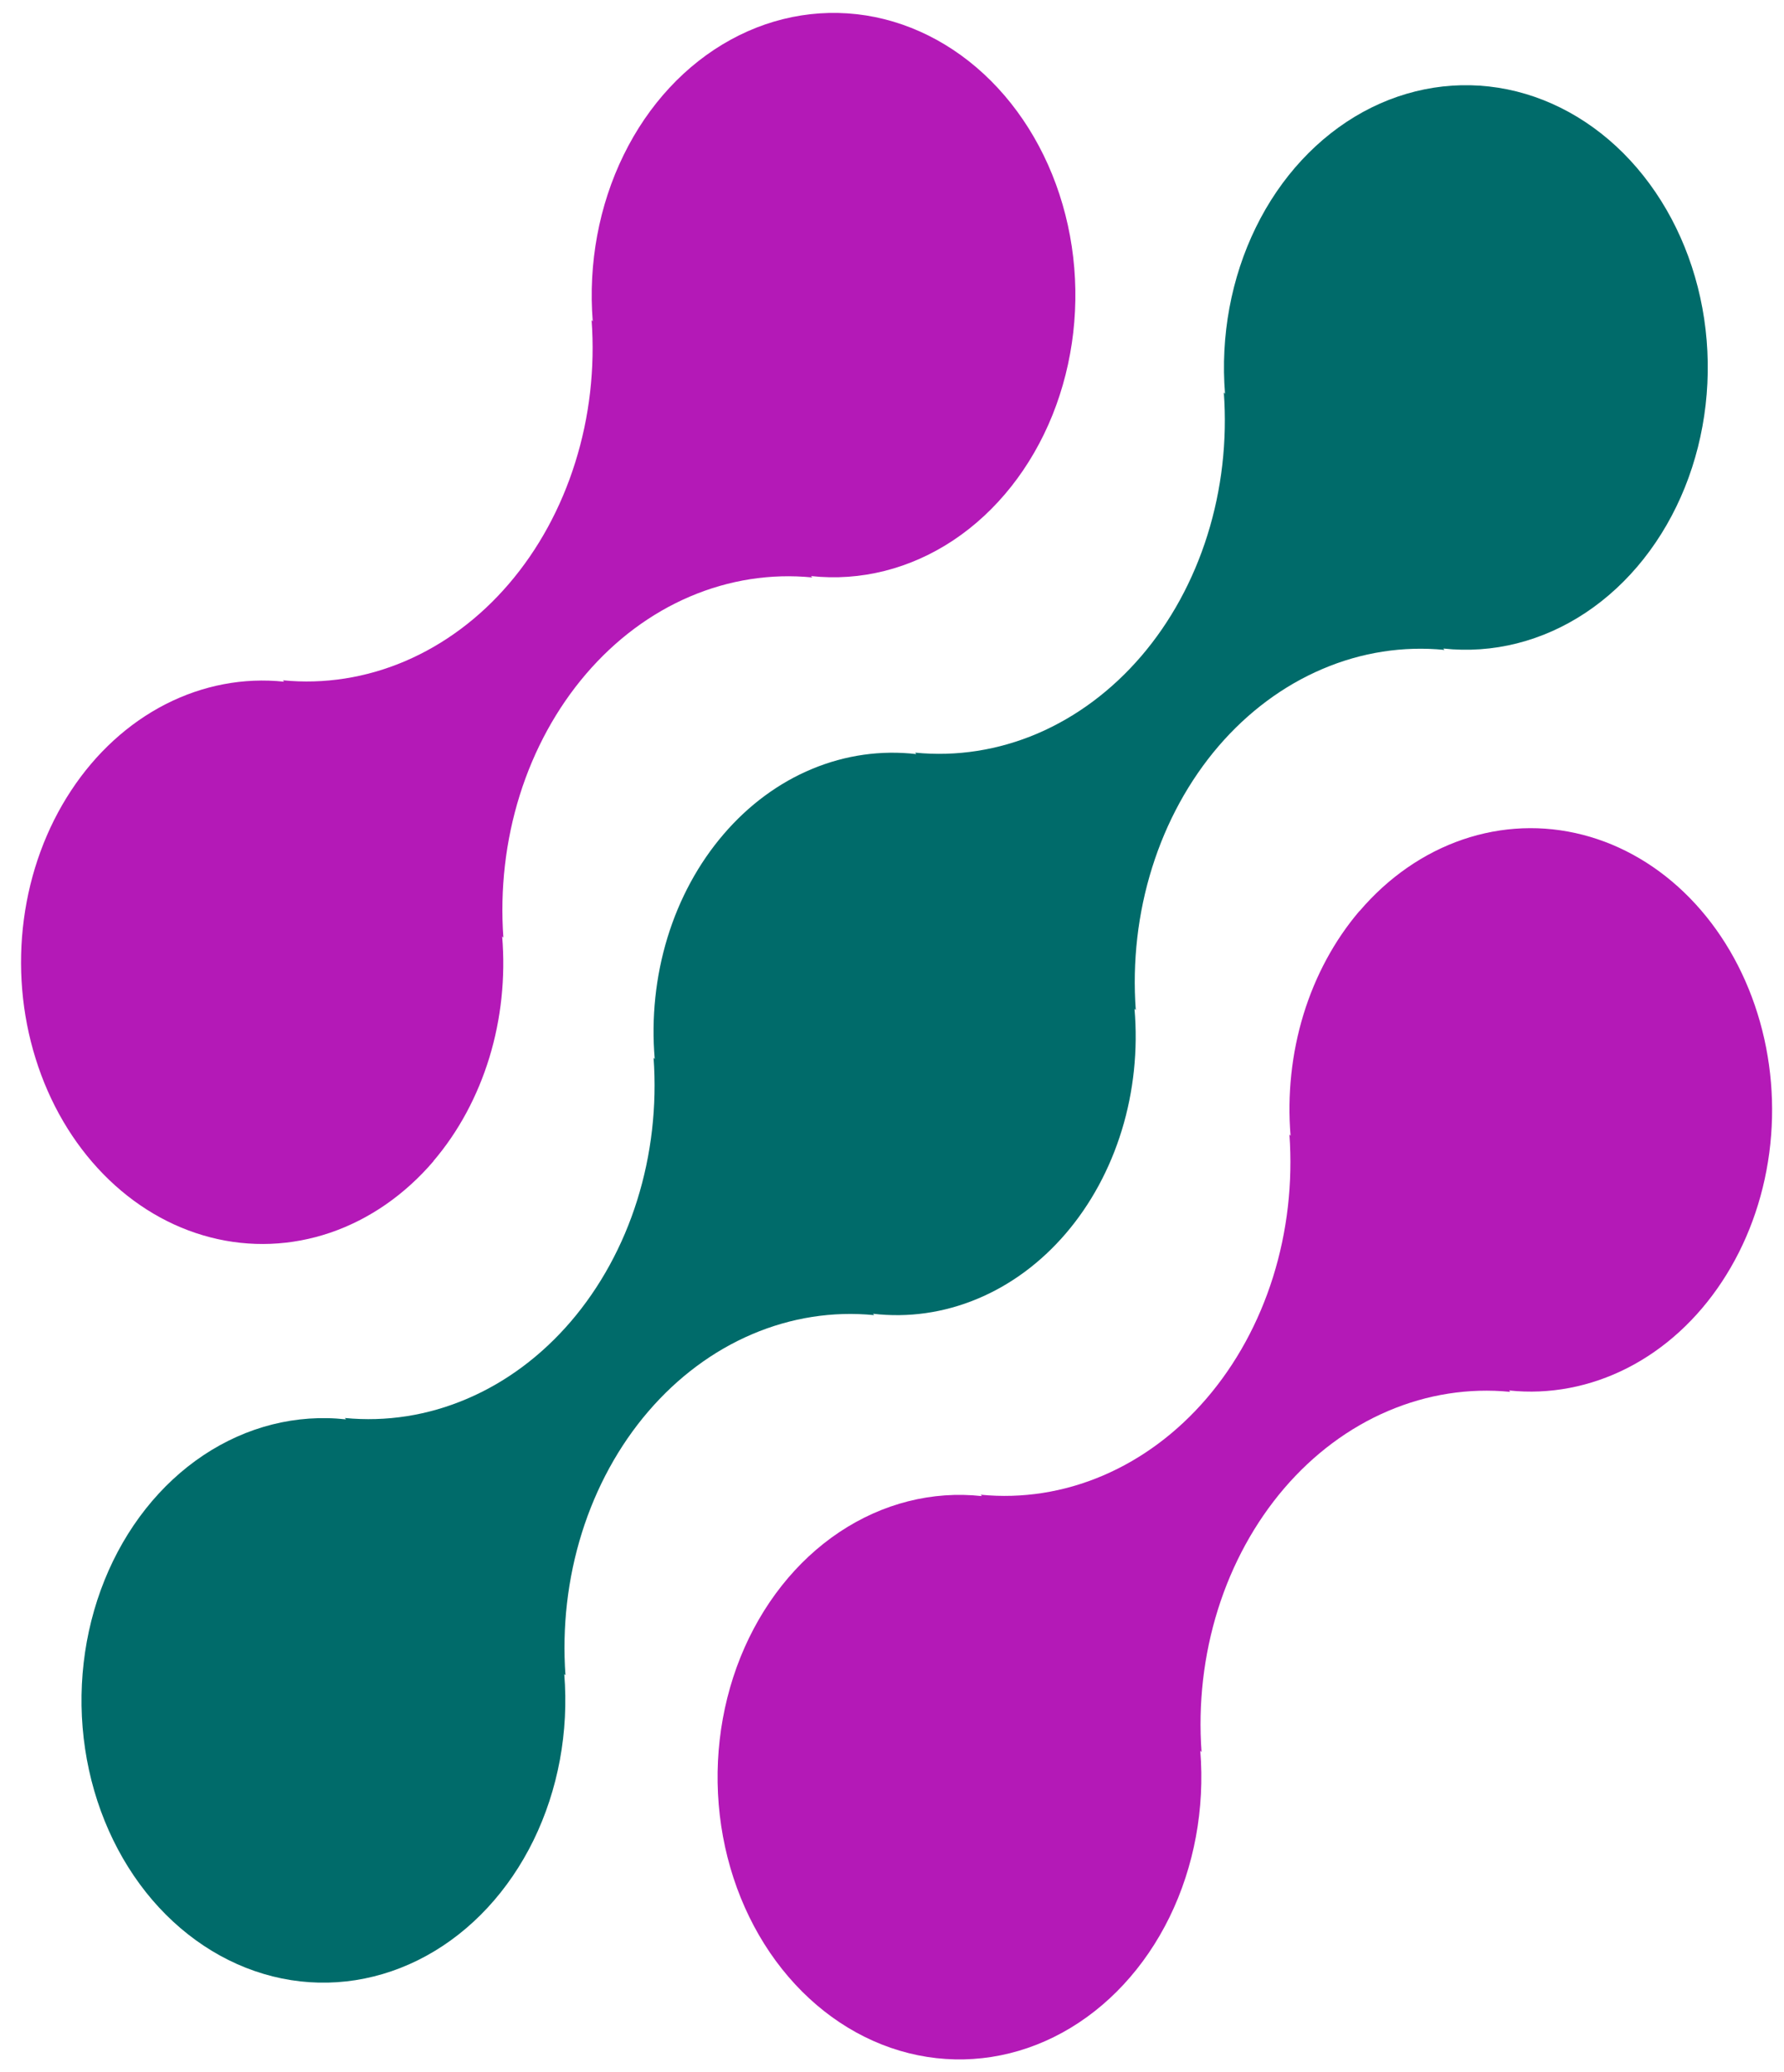<svg width="31" height="36" viewBox="0 0 31 36" fill="none" xmlns="http://www.w3.org/2000/svg">
<path d="M23.622 15.828C23.189 16.336 22.857 16.95 22.65 17.625C22.444 18.3 22.367 19.02 22.426 19.733L22.406 19.709C22.466 20.549 22.369 21.394 22.121 22.186C21.873 22.977 21.48 23.696 20.969 24.292C20.458 24.888 19.842 25.347 19.164 25.636C18.485 25.926 17.761 26.039 17.041 25.968L17.062 25.992C16.201 25.898 15.336 26.117 14.585 26.618C13.835 27.119 13.235 27.878 12.867 28.791C12.5 29.704 12.383 30.728 12.532 31.721C12.681 32.715 13.089 33.631 13.701 34.344C14.313 35.057 15.098 35.533 15.95 35.706C16.802 35.879 17.679 35.742 18.462 35.312C19.244 34.883 19.894 34.182 20.323 33.306C20.751 32.43 20.938 31.421 20.857 30.416L20.879 30.44C20.818 29.6 20.915 28.755 21.163 27.963C21.411 27.172 21.805 26.453 22.315 25.857C22.826 25.261 23.442 24.802 24.121 24.513C24.799 24.224 25.523 24.11 26.243 24.181L26.222 24.157C26.925 24.231 27.633 24.096 28.28 23.766C28.927 23.436 29.492 22.92 29.922 22.267C30.353 21.614 30.636 20.845 30.744 20.031C30.852 19.216 30.782 18.384 30.54 17.609C30.299 16.835 29.894 16.144 29.363 15.601C28.832 15.058 28.192 14.68 27.502 14.503C26.812 14.325 26.096 14.354 25.418 14.585C24.74 14.817 24.123 15.244 23.625 15.828H23.622Z" fill="#B419B7"/>
<path d="M15.191 22.848L15.169 22.824C15.781 22.896 16.399 22.808 16.978 22.567C17.557 22.327 18.083 21.939 18.518 21.432C18.953 20.925 19.286 20.311 19.493 19.636C19.7 18.96 19.775 18.239 19.714 17.525L19.736 17.549C19.675 16.709 19.772 15.864 20.02 15.073C20.268 14.281 20.662 13.562 21.172 12.966C21.683 12.371 22.299 11.912 22.978 11.623C23.656 11.333 24.381 11.22 25.101 11.291L25.079 11.267C25.94 11.361 26.805 11.143 27.556 10.643C28.307 10.143 28.908 9.384 29.276 8.471C29.644 7.558 29.761 6.534 29.613 5.54C29.464 4.546 29.056 3.63 28.444 2.916C27.833 2.203 27.047 1.727 26.195 1.553C25.343 1.38 24.466 1.517 23.683 1.946C22.901 2.376 22.25 3.076 21.822 3.952C21.393 4.829 21.206 5.838 21.287 6.843L21.266 6.817C21.327 7.657 21.23 8.502 20.982 9.294C20.734 10.086 20.341 10.805 19.83 11.401C19.319 11.996 18.703 12.455 18.025 12.745C17.346 13.034 16.622 13.147 15.902 13.076L15.922 13.101C15.31 13.03 14.693 13.117 14.113 13.358C13.534 13.598 13.008 13.986 12.573 14.494C12.138 15.001 11.805 15.614 11.598 16.29C11.392 16.965 11.316 17.686 11.377 18.4L11.357 18.376C11.417 19.216 11.32 20.061 11.072 20.852C10.824 21.644 10.43 22.362 9.92 22.958C9.409 23.554 8.793 24.013 8.114 24.302C7.436 24.592 6.712 24.705 5.992 24.635L6.013 24.659C5.151 24.564 4.286 24.782 3.535 25.282C2.784 25.783 2.184 26.541 1.816 27.454C1.448 28.368 1.33 29.391 1.479 30.385C1.628 31.379 2.036 32.295 2.647 33.009C3.259 33.722 4.044 34.198 4.896 34.372C5.748 34.546 6.625 34.408 7.408 33.979C8.191 33.55 8.841 32.849 9.27 31.973C9.699 31.096 9.886 30.087 9.805 29.083L9.826 29.107C9.766 28.267 9.863 27.422 10.111 26.63C10.359 25.839 10.752 25.12 11.263 24.524C11.774 23.928 12.39 23.469 13.068 23.18C13.747 22.89 14.471 22.777 15.191 22.848Z" fill="#006B6A"/>
<path d="M7.531 20.172C7.965 19.664 8.296 19.05 8.503 18.375C8.709 17.7 8.785 16.98 8.726 16.267L8.747 16.291C8.687 15.451 8.784 14.605 9.032 13.813C9.28 13.022 9.674 12.303 10.185 11.707C10.696 11.111 11.312 10.652 11.991 10.363C12.67 10.074 13.394 9.961 14.114 10.032L14.092 10.008C14.953 10.102 15.818 9.884 16.569 9.384C17.32 8.883 17.92 8.125 18.288 7.212C18.655 6.299 18.773 5.276 18.624 4.283C18.475 3.289 18.067 2.373 17.456 1.66C16.845 0.947 16.059 0.471 15.208 0.297C14.356 0.124 13.479 0.261 12.697 0.69C11.914 1.119 11.264 1.819 10.836 2.695C10.407 3.571 10.22 4.58 10.3 5.584L10.28 5.56C10.341 6.4 10.244 7.245 9.995 8.036C9.747 8.828 9.354 9.547 8.843 10.143C8.333 10.739 7.717 11.197 7.038 11.487C6.36 11.776 5.635 11.89 4.915 11.819L4.936 11.843C4.233 11.769 3.525 11.904 2.878 12.234C2.231 12.565 1.666 13.081 1.236 13.734C0.805 14.387 0.523 15.156 0.415 15.97C0.307 16.784 0.377 17.617 0.619 18.391C0.86 19.166 1.265 19.856 1.796 20.399C2.327 20.942 2.967 21.32 3.657 21.497C4.347 21.675 5.063 21.646 5.741 21.415C6.419 21.183 7.035 20.756 7.534 20.172H7.531Z" fill="#B419B7"/>
</svg>
